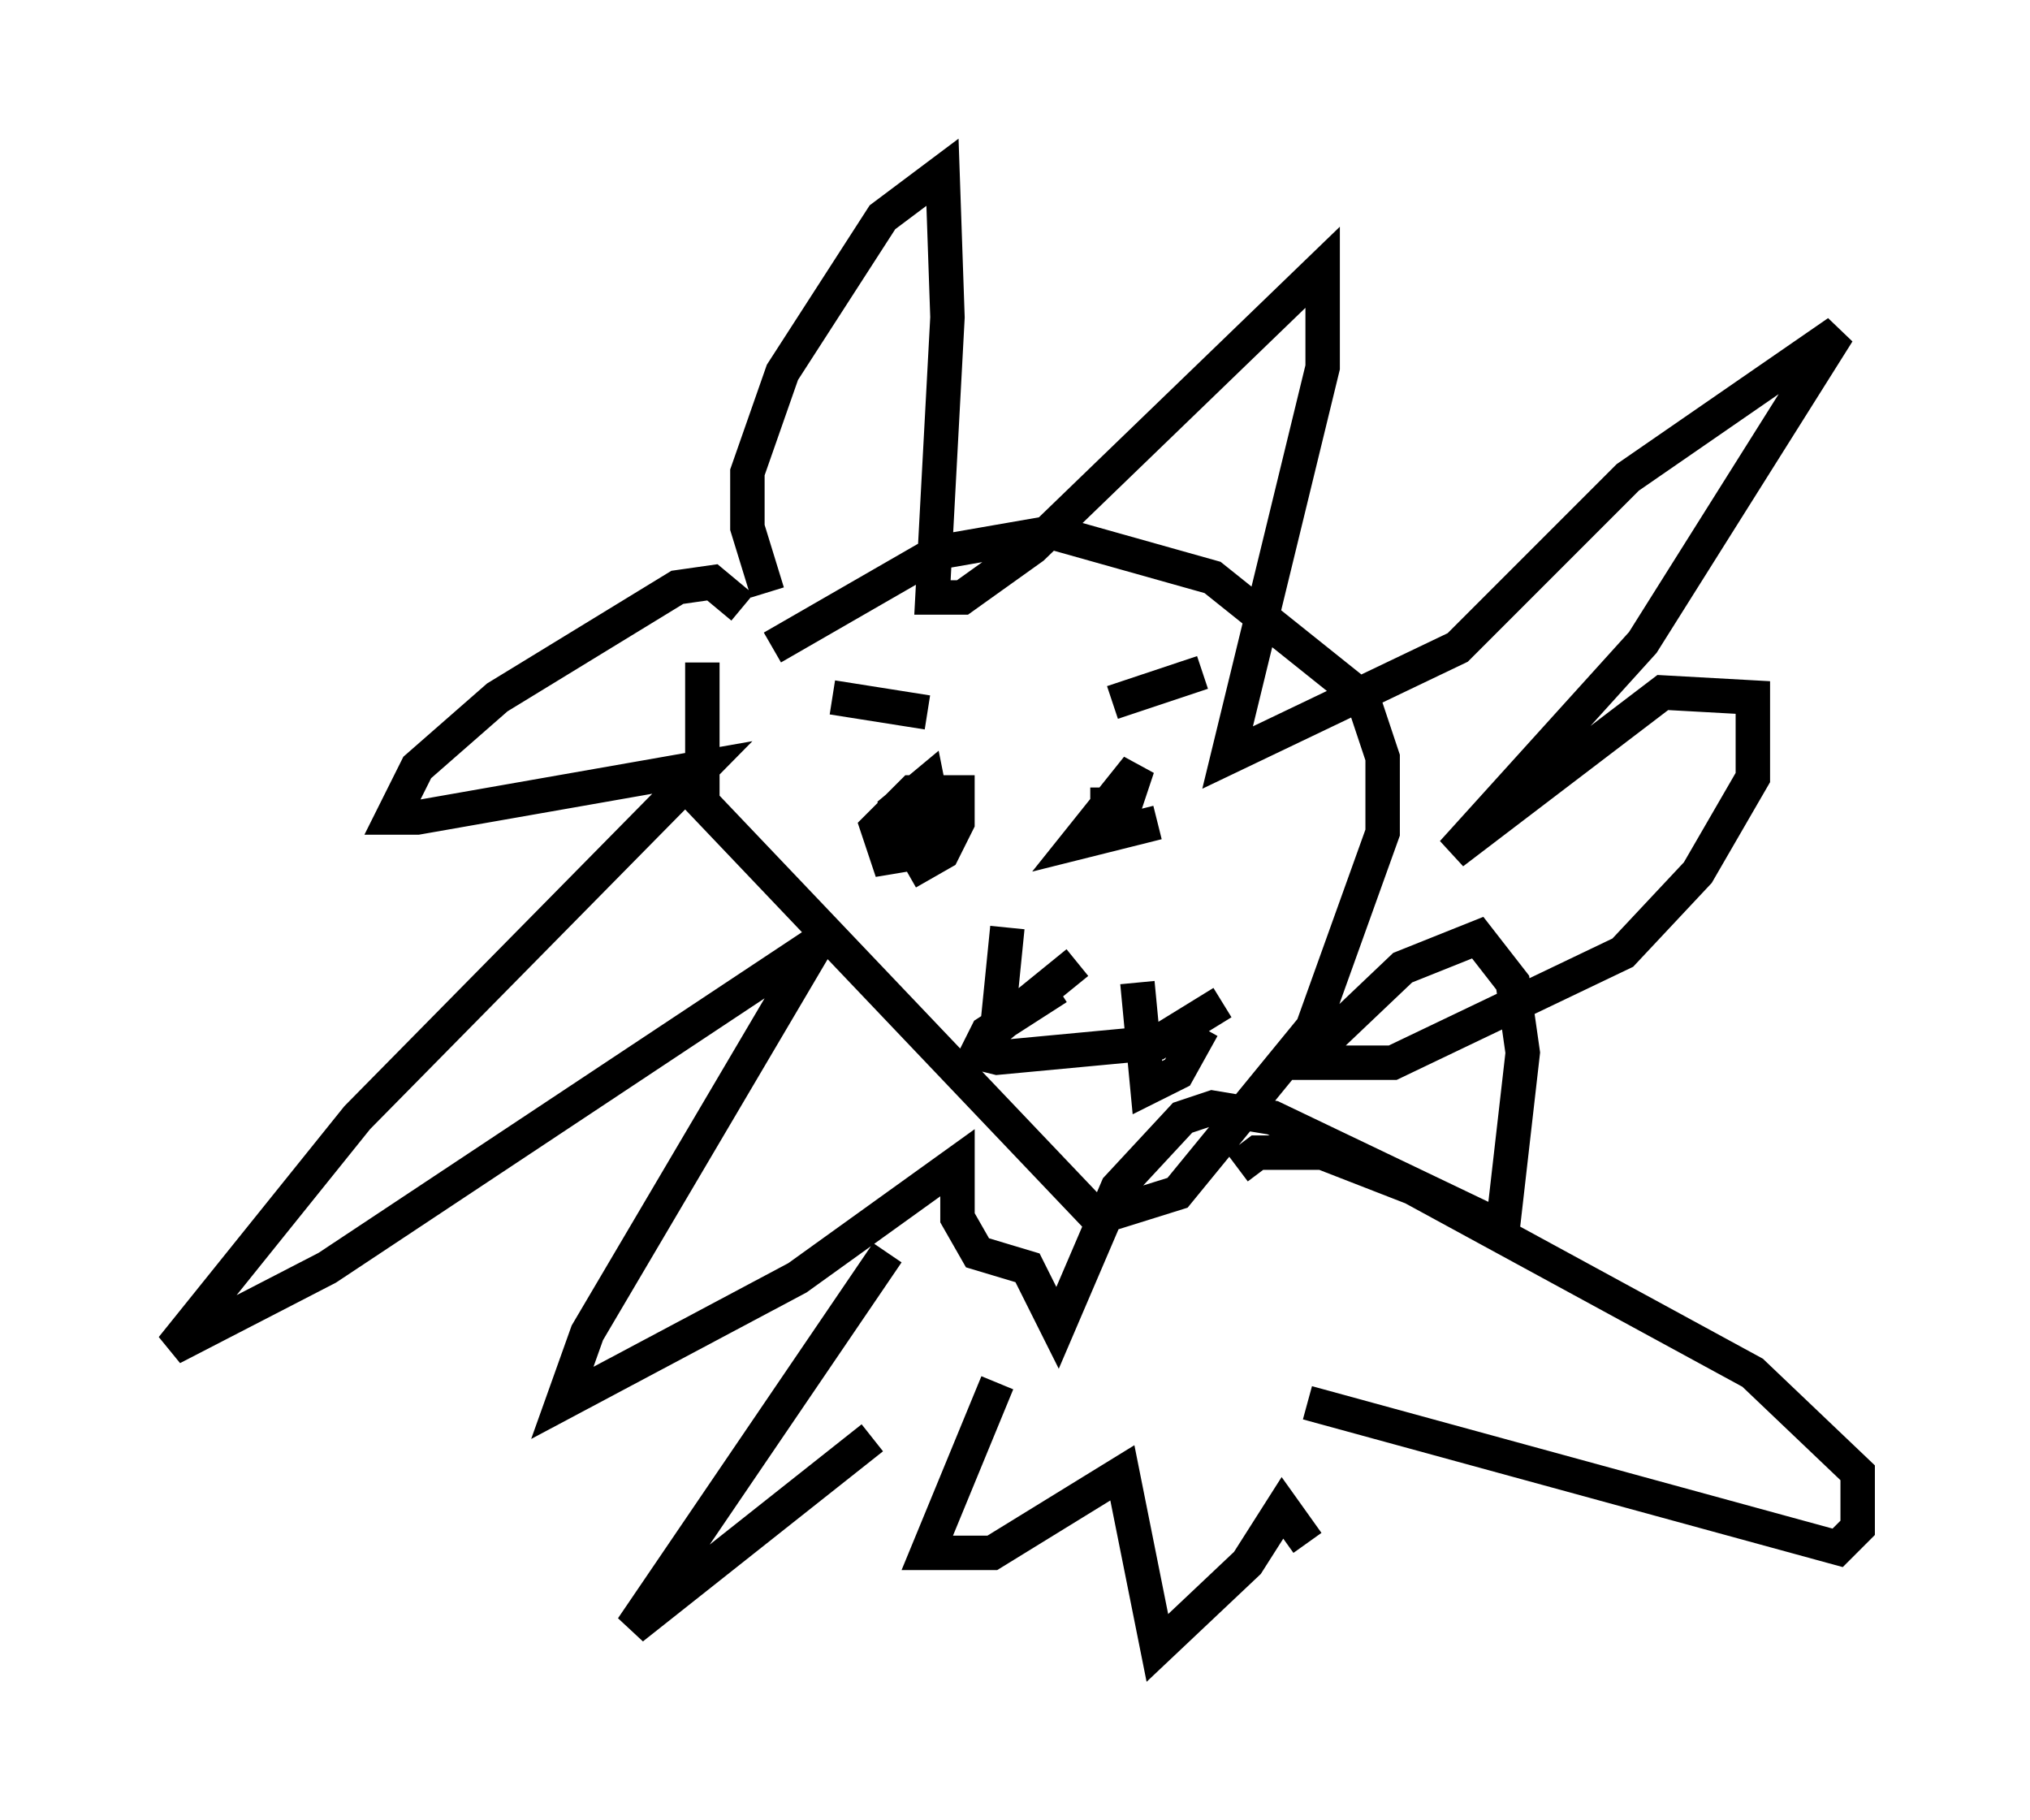 <?xml version="1.0" encoding="utf-8" ?>
<svg baseProfile="full" height="52.849" version="1.1" width="58.95" xmlns="http://www.w3.org/2000/svg" xmlns:ev="http://www.w3.org/2001/xml-events" xmlns:xlink="http://www.w3.org/1999/xlink"><defs /><rect fill="white" height="52.849" width="58.95" x="0" y="0" /><path d="M21.413, 17.056 m-1.017, 2.179 l0.0, 4.067 11.475, 12.056 l2.324, -0.726 3.922, -4.793 l2.034, -5.665 0.0, -2.179 l-0.581, -1.743 -4.358, -3.486 l-4.648, -1.307 -3.341, 0.581 l-4.793, 2.76 m-0.145, -1.598 l-0.581, -1.888 0.0, -1.598 l1.017, -2.905 2.905, -4.503 l1.743, -1.307 0.145, 4.212 l-0.436, 8.134 0.872, 0.0 l2.034, -1.453 8.425, -8.134 l0.0, 2.905 -2.76, 11.33 l6.682, -3.196 4.939, -4.939 l6.101, -4.212 -5.665, 9.006 l-5.52, 6.101 6.101, -4.648 l2.615, 0.145 0.0, 2.324 l-1.598, 2.76 -2.179, 2.324 l-6.682, 3.196 -2.615, 0.0 l2.905, -2.76 2.179, -0.872 l1.017, 1.307 0.291, 2.034 l-0.581, 5.084 -6.682, -3.196 l-1.743, -0.291 -0.872, 0.291 l-1.888, 2.034 -1.743, 4.067 l-0.872, -1.743 -1.453, -0.436 l-0.581, -1.017 0.0, -1.598 l-4.648, 3.341 -6.827, 3.631 l0.726, -2.034 6.682, -11.33 l-14.235, 9.441 -4.503, 2.324 l5.374, -6.682 10.022, -10.168 l-8.279, 1.453 -0.726, 0.0 l0.726, -1.453 2.324, -2.034 l5.229, -3.196 1.017, -0.145 l0.872, 0.726 m5.955, 6.682 l-1.162, 0.0 -0.291, -0.872 l0.872, -0.726 0.291, 1.453 l-0.581, 0.581 -0.872, 0.145 l-0.291, -0.872 1.017, -1.017 l1.307, 0.0 0.0, 0.872 l-0.436, 0.872 -1.017, 0.581 m-2.179, -5.084 l2.76, 0.436 m6.682, 3.196 l-2.324, 0.581 1.743, -2.179 l-0.291, 0.872 -0.581, 0.291 l0.0, -0.581 m2.76, -3.341 l-2.615, 0.872 m-1.598, 8.279 l-2.034, 1.307 -0.291, 0.581 l0.581, 0.145 4.648, -0.436 l1.888, -1.162 m-6.246, -2.179 l-0.291, 2.905 2.324, -1.888 m1.743, 0.581 l0.291, 3.05 0.872, -0.436 l0.726, -1.307 m-9.151, 6.536 l-7.408, 10.894 6.972, -5.52 m10.603, -7.844 l0.581, -0.436 1.888, 0.0 l2.615, 1.017 9.877, 5.374 l3.05, 2.905 0.0, 1.598 l-0.581, 0.581 -15.397, -4.212 m-9.006, -0.581 l-2.034, 4.939 1.888, 0.0 l3.777, -2.324 1.017, 5.084 l2.615, -2.469 1.017, -1.598 l0.726, 1.017 " fill="none" stroke="black" stroke-width="1" /></svg>